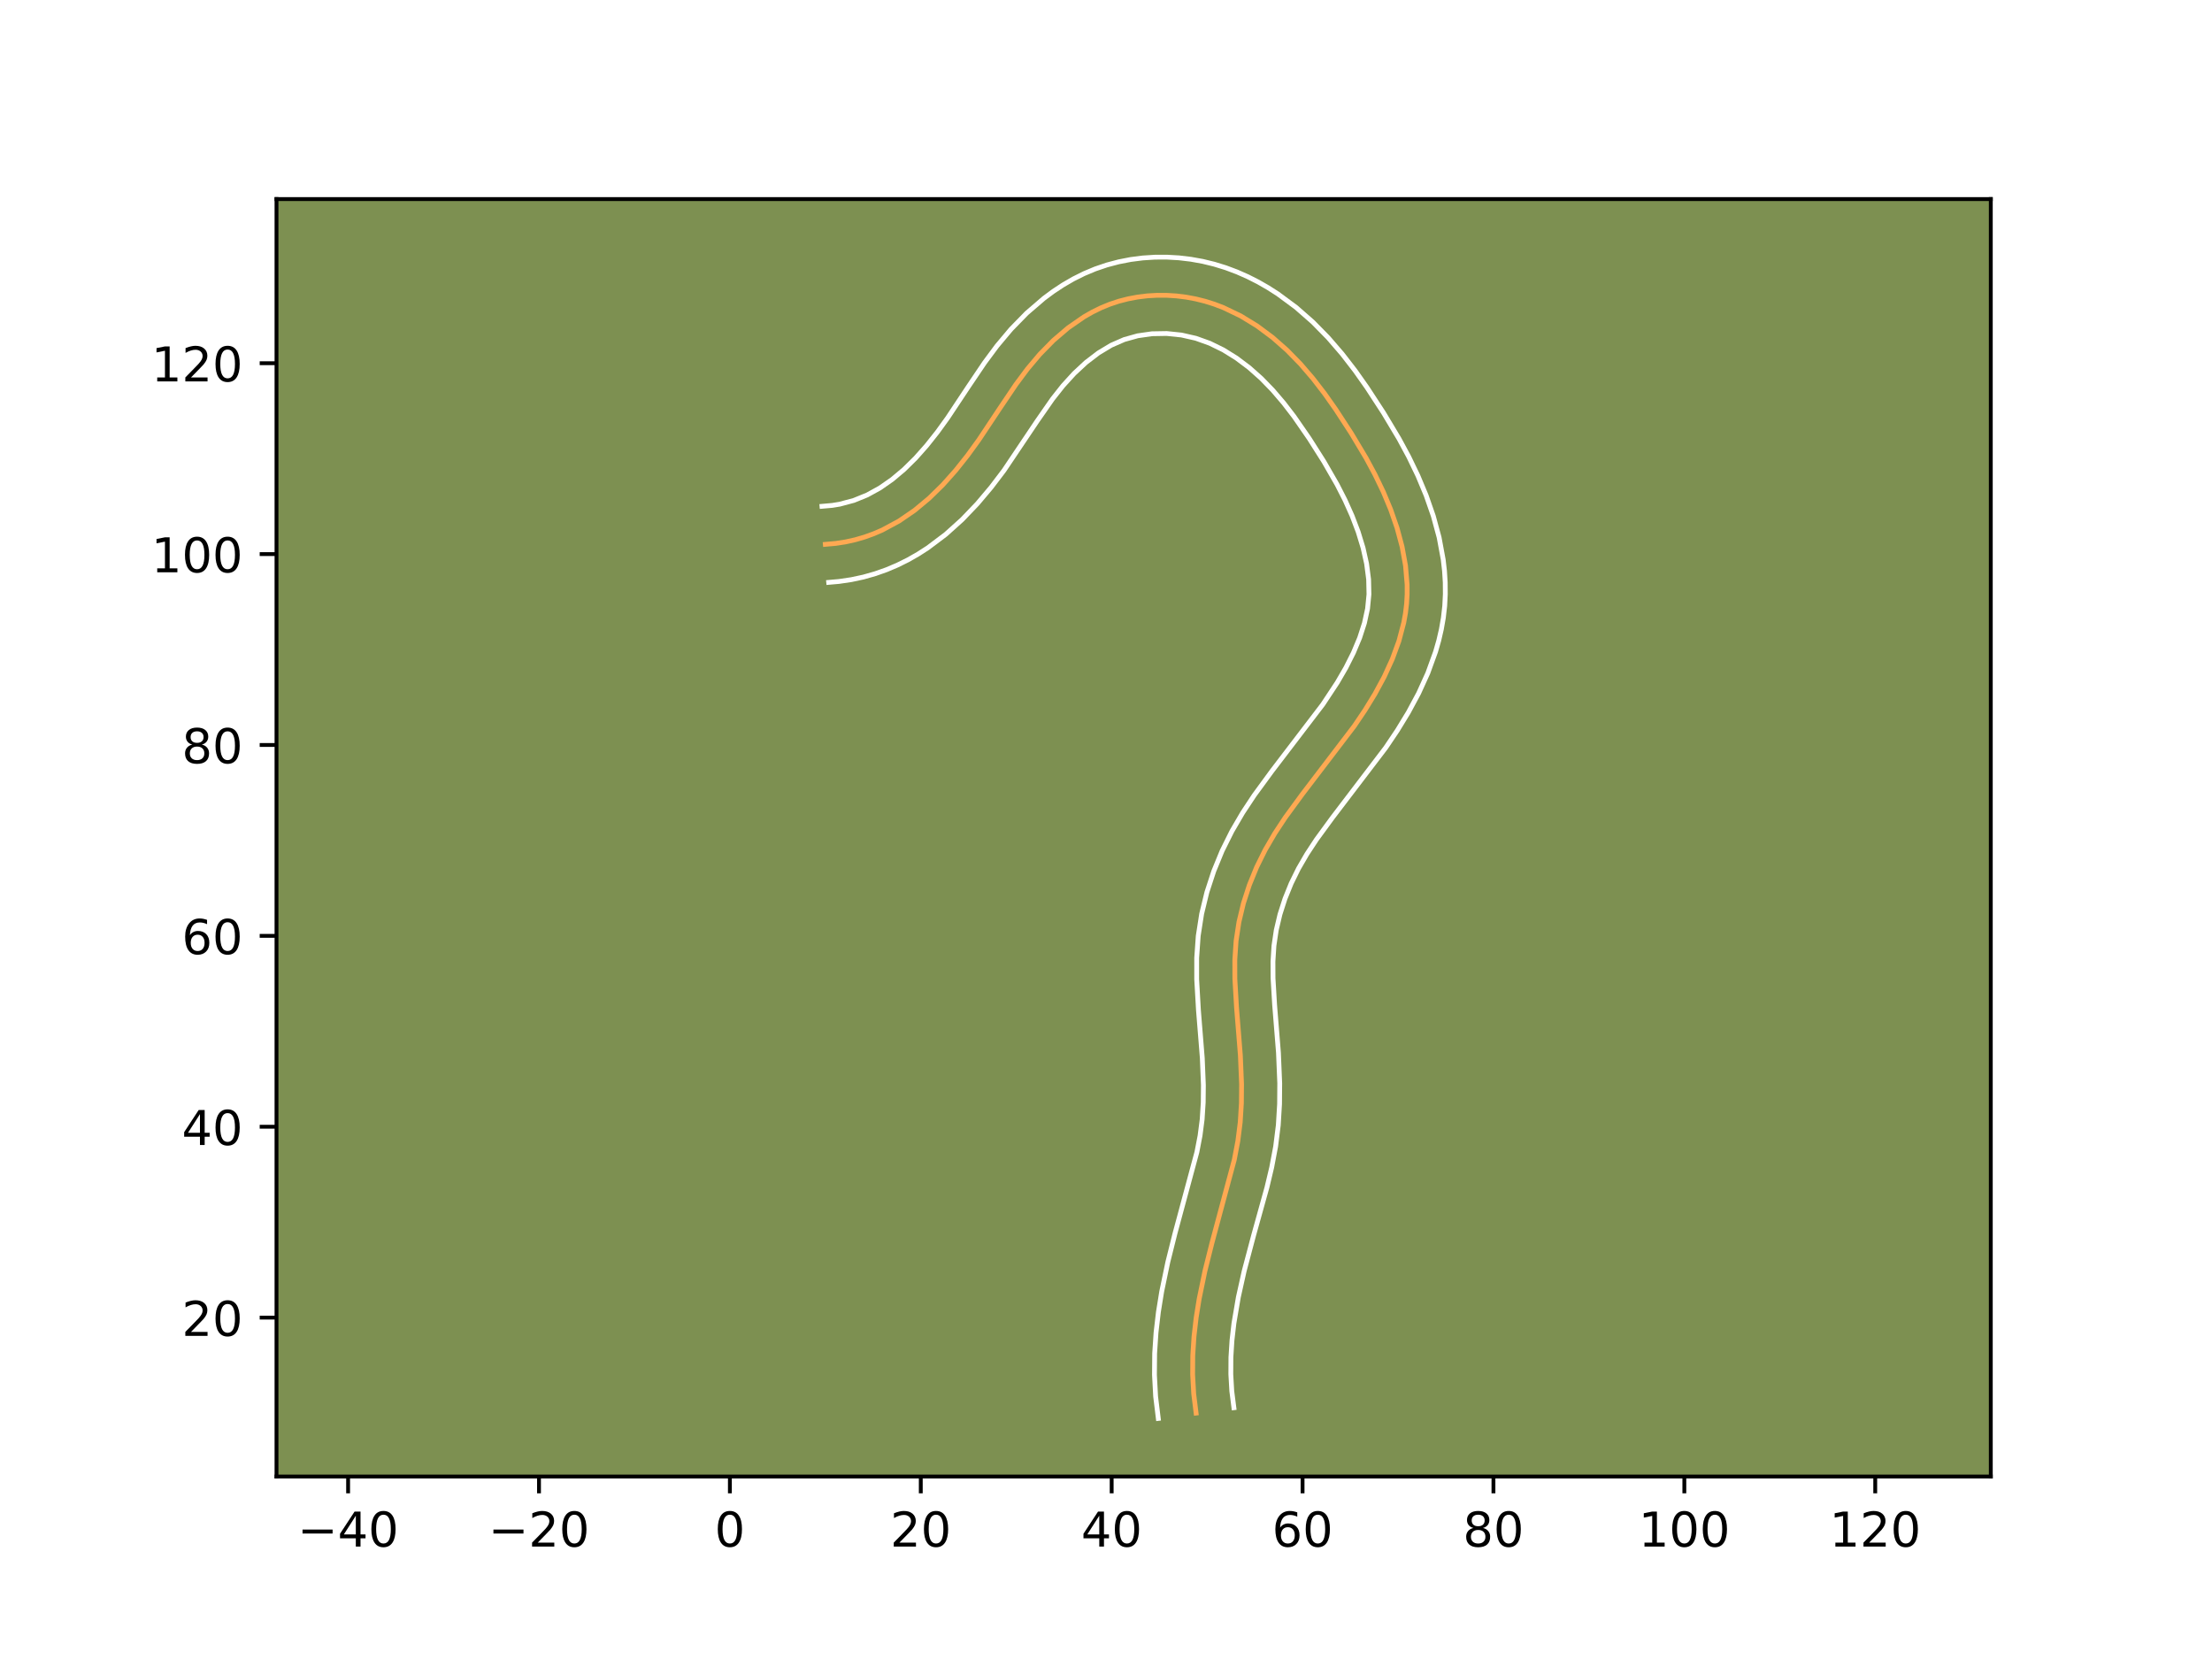 <?xml version="1.0" encoding="utf-8" standalone="no"?>
<!DOCTYPE svg PUBLIC "-//W3C//DTD SVG 1.1//EN"
  "http://www.w3.org/Graphics/SVG/1.1/DTD/svg11.dtd">
<!-- Created with matplotlib (https://matplotlib.org/) -->
<svg height="345.6pt" version="1.1" viewBox="0 0 460.8 345.6" width="460.8pt" xmlns="http://www.w3.org/2000/svg" xmlns:xlink="http://www.w3.org/1999/xlink">
 <defs>
  <style type="text/css">*{stroke-linecap:butt;stroke-linejoin:round;}</style>
 </defs>
 <g id="figure_1">
  <g id="patch_1">
   <path d="M 0 345.6 
L 460.8 345.6 
L 460.8 0 
L 0 0 
z
" style="fill:#ffffff;"/>
  </g>
  <g id="axes_1">
   <g id="patch_2">
    <path d="M 57.6 307.584 
L 414.72 307.584 
L 414.72 41.472 
L 57.6 41.472 
z
" style="fill:#7d9051;"/>
   </g>
   <g id="matplotlib.axis_1">
    <g id="xtick_1">
     <g id="line2d_1">
      <defs>
       <path d="M 0 0 
L 0 3.5 
" id="mf79b5f6118" style="stroke:#000000;stroke-width:0.8;"/>
      </defs>
      <g>
       <use style="stroke:#000000;stroke-width:0.8;" x="72.517" xlink:href="#mf79b5f6118" y="307.584"/>
      </g>
     </g>
     <g id="text_1">
      <!-- −40 -->
      <g transform="translate(61.965 322.182)scale(0.1 -0.1)">
       <defs>
        <path d="M 10.594 35.5 
L 73.188 35.5 
L 73.188 27.203 
L 10.594 27.203 
z
" id="DejaVuSans-8722"/>
        <path d="M 37.797 64.312 
L 12.891 25.391 
L 37.797 25.391 
z
M 35.203 72.906 
L 47.609 72.906 
L 47.609 25.391 
L 58.016 25.391 
L 58.016 17.188 
L 47.609 17.188 
L 47.609 0 
L 37.797 0 
L 37.797 17.188 
L 4.891 17.188 
L 4.891 26.703 
z
" id="DejaVuSans-52"/>
        <path d="M 31.781 66.406 
Q 24.172 66.406 20.328 58.906 
Q 16.5 51.422 16.5 36.375 
Q 16.5 21.391 20.328 13.891 
Q 24.172 6.391 31.781 6.391 
Q 39.453 6.391 43.281 13.891 
Q 47.125 21.391 47.125 36.375 
Q 47.125 51.422 43.281 58.906 
Q 39.453 66.406 31.781 66.406 
z
M 31.781 74.219 
Q 44.047 74.219 50.516 64.516 
Q 56.984 54.828 56.984 36.375 
Q 56.984 17.969 50.516 8.266 
Q 44.047 -1.422 31.781 -1.422 
Q 19.531 -1.422 13.062 8.266 
Q 6.594 17.969 6.594 36.375 
Q 6.594 54.828 13.062 64.516 
Q 19.531 74.219 31.781 74.219 
z
" id="DejaVuSans-48"/>
       </defs>
       <use xlink:href="#DejaVuSans-8722"/>
       <use x="83.789" xlink:href="#DejaVuSans-52"/>
       <use x="147.412" xlink:href="#DejaVuSans-48"/>
      </g>
     </g>
    </g>
    <g id="xtick_2">
     <g id="line2d_2">
      <g>
       <use style="stroke:#000000;stroke-width:0.8;" x="112.283" xlink:href="#mf79b5f6118" y="307.584"/>
      </g>
     </g>
     <g id="text_2">
      <!-- −20 -->
      <g transform="translate(101.73 322.182)scale(0.1 -0.1)">
       <defs>
        <path d="M 19.188 8.297 
L 53.609 8.297 
L 53.609 0 
L 7.328 0 
L 7.328 8.297 
Q 12.938 14.109 22.625 23.891 
Q 32.328 33.688 34.812 36.531 
Q 39.547 41.844 41.422 45.531 
Q 43.312 49.219 43.312 52.781 
Q 43.312 58.594 39.234 62.25 
Q 35.156 65.922 28.609 65.922 
Q 23.969 65.922 18.812 64.312 
Q 13.672 62.703 7.812 59.422 
L 7.812 69.391 
Q 13.766 71.781 18.938 73 
Q 24.125 74.219 28.422 74.219 
Q 39.75 74.219 46.484 68.547 
Q 53.219 62.891 53.219 53.422 
Q 53.219 48.922 51.531 44.891 
Q 49.859 40.875 45.406 35.406 
Q 44.188 33.984 37.641 27.219 
Q 31.109 20.453 19.188 8.297 
z
" id="DejaVuSans-50"/>
       </defs>
       <use xlink:href="#DejaVuSans-8722"/>
       <use x="83.789" xlink:href="#DejaVuSans-50"/>
       <use x="147.412" xlink:href="#DejaVuSans-48"/>
      </g>
     </g>
    </g>
    <g id="xtick_3">
     <g id="line2d_3">
      <g>
       <use style="stroke:#000000;stroke-width:0.8;" x="152.049" xlink:href="#mf79b5f6118" y="307.584"/>
      </g>
     </g>
     <g id="text_3">
      <!-- 0 -->
      <g transform="translate(148.868 322.182)scale(0.1 -0.1)">
       <use xlink:href="#DejaVuSans-48"/>
      </g>
     </g>
    </g>
    <g id="xtick_4">
     <g id="line2d_4">
      <g>
       <use style="stroke:#000000;stroke-width:0.8;" x="191.815" xlink:href="#mf79b5f6118" y="307.584"/>
      </g>
     </g>
     <g id="text_4">
      <!-- 20 -->
      <g transform="translate(185.452 322.182)scale(0.1 -0.1)">
       <use xlink:href="#DejaVuSans-50"/>
       <use x="63.623" xlink:href="#DejaVuSans-48"/>
      </g>
     </g>
    </g>
    <g id="xtick_5">
     <g id="line2d_5">
      <g>
       <use style="stroke:#000000;stroke-width:0.8;" x="231.581" xlink:href="#mf79b5f6118" y="307.584"/>
      </g>
     </g>
     <g id="text_5">
      <!-- 40 -->
      <g transform="translate(225.218 322.182)scale(0.1 -0.1)">
       <use xlink:href="#DejaVuSans-52"/>
       <use x="63.623" xlink:href="#DejaVuSans-48"/>
      </g>
     </g>
    </g>
    <g id="xtick_6">
     <g id="line2d_6">
      <g>
       <use style="stroke:#000000;stroke-width:0.8;" x="271.347" xlink:href="#mf79b5f6118" y="307.584"/>
      </g>
     </g>
     <g id="text_6">
      <!-- 60 -->
      <g transform="translate(264.984 322.182)scale(0.1 -0.1)">
       <defs>
        <path d="M 33.016 40.375 
Q 26.375 40.375 22.484 35.828 
Q 18.609 31.297 18.609 23.391 
Q 18.609 15.531 22.484 10.953 
Q 26.375 6.391 33.016 6.391 
Q 39.656 6.391 43.531 10.953 
Q 47.406 15.531 47.406 23.391 
Q 47.406 31.297 43.531 35.828 
Q 39.656 40.375 33.016 40.375 
z
M 52.594 71.297 
L 52.594 62.312 
Q 48.875 64.062 45.094 64.984 
Q 41.312 65.922 37.594 65.922 
Q 27.828 65.922 22.672 59.328 
Q 17.531 52.734 16.797 39.406 
Q 19.672 43.656 24.016 45.922 
Q 28.375 48.188 33.594 48.188 
Q 44.578 48.188 50.953 41.516 
Q 57.328 34.859 57.328 23.391 
Q 57.328 12.156 50.688 5.359 
Q 44.047 -1.422 33.016 -1.422 
Q 20.359 -1.422 13.672 8.266 
Q 6.984 17.969 6.984 36.375 
Q 6.984 53.656 15.188 63.938 
Q 23.391 74.219 37.203 74.219 
Q 40.922 74.219 44.703 73.484 
Q 48.484 72.75 52.594 71.297 
z
" id="DejaVuSans-54"/>
       </defs>
       <use xlink:href="#DejaVuSans-54"/>
       <use x="63.623" xlink:href="#DejaVuSans-48"/>
      </g>
     </g>
    </g>
    <g id="xtick_7">
     <g id="line2d_7">
      <g>
       <use style="stroke:#000000;stroke-width:0.8;" x="311.113" xlink:href="#mf79b5f6118" y="307.584"/>
      </g>
     </g>
     <g id="text_7">
      <!-- 80 -->
      <g transform="translate(304.75 322.182)scale(0.1 -0.1)">
       <defs>
        <path d="M 31.781 34.625 
Q 24.75 34.625 20.719 30.859 
Q 16.703 27.094 16.703 20.516 
Q 16.703 13.922 20.719 10.156 
Q 24.75 6.391 31.781 6.391 
Q 38.812 6.391 42.859 10.172 
Q 46.922 13.969 46.922 20.516 
Q 46.922 27.094 42.891 30.859 
Q 38.875 34.625 31.781 34.625 
z
M 21.922 38.812 
Q 15.578 40.375 12.031 44.719 
Q 8.5 49.078 8.5 55.328 
Q 8.5 64.062 14.719 69.141 
Q 20.953 74.219 31.781 74.219 
Q 42.672 74.219 48.875 69.141 
Q 55.078 64.062 55.078 55.328 
Q 55.078 49.078 51.531 44.719 
Q 48 40.375 41.703 38.812 
Q 48.828 37.156 52.797 32.312 
Q 56.781 27.484 56.781 20.516 
Q 56.781 9.906 50.312 4.234 
Q 43.844 -1.422 31.781 -1.422 
Q 19.734 -1.422 13.25 4.234 
Q 6.781 9.906 6.781 20.516 
Q 6.781 27.484 10.781 32.312 
Q 14.797 37.156 21.922 38.812 
z
M 18.312 54.391 
Q 18.312 48.734 21.844 45.562 
Q 25.391 42.391 31.781 42.391 
Q 38.141 42.391 41.719 45.562 
Q 45.312 48.734 45.312 54.391 
Q 45.312 60.062 41.719 63.234 
Q 38.141 66.406 31.781 66.406 
Q 25.391 66.406 21.844 63.234 
Q 18.312 60.062 18.312 54.391 
z
" id="DejaVuSans-56"/>
       </defs>
       <use xlink:href="#DejaVuSans-56"/>
       <use x="63.623" xlink:href="#DejaVuSans-48"/>
      </g>
     </g>
    </g>
    <g id="xtick_8">
     <g id="line2d_8">
      <g>
       <use style="stroke:#000000;stroke-width:0.8;" x="350.879" xlink:href="#mf79b5f6118" y="307.584"/>
      </g>
     </g>
     <g id="text_8">
      <!-- 100 -->
      <g transform="translate(341.335 322.182)scale(0.1 -0.1)">
       <defs>
        <path d="M 12.406 8.297 
L 28.516 8.297 
L 28.516 63.922 
L 10.984 60.406 
L 10.984 69.391 
L 28.422 72.906 
L 38.281 72.906 
L 38.281 8.297 
L 54.391 8.297 
L 54.391 0 
L 12.406 0 
z
" id="DejaVuSans-49"/>
       </defs>
       <use xlink:href="#DejaVuSans-49"/>
       <use x="63.623" xlink:href="#DejaVuSans-48"/>
       <use x="127.246" xlink:href="#DejaVuSans-48"/>
      </g>
     </g>
    </g>
    <g id="xtick_9">
     <g id="line2d_9">
      <g>
       <use style="stroke:#000000;stroke-width:0.8;" x="390.645" xlink:href="#mf79b5f6118" y="307.584"/>
      </g>
     </g>
     <g id="text_9">
      <!-- 120 -->
      <g transform="translate(381.101 322.182)scale(0.1 -0.1)">
       <use xlink:href="#DejaVuSans-49"/>
       <use x="63.623" xlink:href="#DejaVuSans-50"/>
       <use x="127.246" xlink:href="#DejaVuSans-48"/>
      </g>
     </g>
    </g>
   </g>
   <g id="matplotlib.axis_2">
    <g id="ytick_1">
     <g id="line2d_10">
      <defs>
       <path d="M 0 0 
L -3.5 0 
" id="m2f07b8cef6" style="stroke:#000000;stroke-width:0.8;"/>
      </defs>
      <g>
       <use style="stroke:#000000;stroke-width:0.8;" x="57.6" xlink:href="#m2f07b8cef6" y="274.488"/>
      </g>
     </g>
     <g id="text_10">
      <!-- 20 -->
      <g transform="translate(37.875 278.287)scale(0.1 -0.1)">
       <use xlink:href="#DejaVuSans-50"/>
       <use x="63.623" xlink:href="#DejaVuSans-48"/>
      </g>
     </g>
    </g>
    <g id="ytick_2">
     <g id="line2d_11">
      <g>
       <use style="stroke:#000000;stroke-width:0.8;" x="57.6" xlink:href="#m2f07b8cef6" y="234.722"/>
      </g>
     </g>
     <g id="text_11">
      <!-- 40 -->
      <g transform="translate(37.875 238.521)scale(0.1 -0.1)">
       <use xlink:href="#DejaVuSans-52"/>
       <use x="63.623" xlink:href="#DejaVuSans-48"/>
      </g>
     </g>
    </g>
    <g id="ytick_3">
     <g id="line2d_12">
      <g>
       <use style="stroke:#000000;stroke-width:0.8;" x="57.6" xlink:href="#m2f07b8cef6" y="194.956"/>
      </g>
     </g>
     <g id="text_12">
      <!-- 60 -->
      <g transform="translate(37.875 198.755)scale(0.1 -0.1)">
       <use xlink:href="#DejaVuSans-54"/>
       <use x="63.623" xlink:href="#DejaVuSans-48"/>
      </g>
     </g>
    </g>
    <g id="ytick_4">
     <g id="line2d_13">
      <g>
       <use style="stroke:#000000;stroke-width:0.8;" x="57.6" xlink:href="#m2f07b8cef6" y="155.19"/>
      </g>
     </g>
     <g id="text_13">
      <!-- 80 -->
      <g transform="translate(37.875 158.989)scale(0.1 -0.1)">
       <use xlink:href="#DejaVuSans-56"/>
       <use x="63.623" xlink:href="#DejaVuSans-48"/>
      </g>
     </g>
    </g>
    <g id="ytick_5">
     <g id="line2d_14">
      <g>
       <use style="stroke:#000000;stroke-width:0.8;" x="57.6" xlink:href="#m2f07b8cef6" y="115.424"/>
      </g>
     </g>
     <g id="text_14">
      <!-- 100 -->
      <g transform="translate(31.512 119.223)scale(0.1 -0.1)">
       <use xlink:href="#DejaVuSans-49"/>
       <use x="63.623" xlink:href="#DejaVuSans-48"/>
       <use x="127.246" xlink:href="#DejaVuSans-48"/>
      </g>
     </g>
    </g>
    <g id="ytick_6">
     <g id="line2d_15">
      <g>
       <use style="stroke:#000000;stroke-width:0.8;" x="57.6" xlink:href="#m2f07b8cef6" y="75.658"/>
      </g>
     </g>
     <g id="text_15">
      <!-- 120 -->
      <g transform="translate(31.512 79.457)scale(0.1 -0.1)">
       <use xlink:href="#DejaVuSans-49"/>
       <use x="63.623" xlink:href="#DejaVuSans-50"/>
       <use x="127.246" xlink:href="#DejaVuSans-48"/>
      </g>
     </g>
    </g>
   </g>
   <g id="line2d_16">
    <path clip-path="url(#pf1b2dcdf6a)" d="M 249.169 294.371 
L 248.67 290.343 
L 248.45 286.342 
L 248.477 282.367 
L 248.732 278.417 
L 249.185 274.488 
L 249.811 270.577 
L 251.018 264.743 
L 252.47 258.941 
L 257.128 241.591 
L 257.868 237.702 
L 258.363 233.781 
L 258.606 229.829 
L 258.64 225.852 
L 258.393 219.863 
L 257.592 209.874 
L 257.244 203.905 
L 257.236 199.941 
L 257.5 195.99 
L 258.099 192.059 
L 259.029 188.174 
L 260.266 184.358 
L 261.783 180.642 
L 263.559 177.053 
L 265.565 173.608 
L 267.754 170.285 
L 271.279 165.465 
L 282.125 151.243 
L 284.35 147.943 
L 286.44 144.529 
L 288.357 140.984 
L 290.037 137.315 
L 291.419 133.543 
L 292.435 129.688 
L 292.787 127.734 
L 293.021 125.767 
L 293.133 123.789 
L 293.129 121.802 
L 292.795 117.826 
L 292.075 113.871 
L 291.029 109.972 
L 289.709 106.16 
L 288.168 102.466 
L 286.442 98.877 
L 284.557 95.378 
L 281.495 90.258 
L 278.232 85.25 
L 275.936 81.993 
L 273.504 78.837 
L 270.909 75.817 
L 268.12 72.962 
L 265.109 70.309 
L 261.886 67.91 
L 258.463 65.814 
L 254.846 64.08 
L 252.971 63.364 
L 251.052 62.76 
L 249.094 62.271 
L 247.103 61.901 
L 245.091 61.65 
L 243.065 61.521 
L 241.035 61.515 
L 239.013 61.633 
L 237.007 61.877 
L 235.026 62.249 
L 233.08 62.748 
L 231.179 63.378 
L 229.332 64.138 
L 227.539 65.019 
L 225.803 66.013 
L 222.5 68.301 
L 219.432 70.924 
L 216.605 73.807 
L 214.022 76.873 
L 211.65 80.064 
L 208.324 84.997 
L 203.914 91.632 
L 201.559 94.883 
L 199.056 98.026 
L 196.392 101.015 
L 193.549 103.796 
L 190.514 106.322 
L 187.272 108.544 
L 183.808 110.411 
L 181.987 111.197 
L 180.106 111.875 
L 178.161 112.441 
L 176.153 112.887 
L 174.077 113.207 
L 171.932 113.396 
L 171.932 113.396 
" style="fill:none;stroke:#fea952;stroke-linecap:square;"/>
   </g>
   <g id="line2d_17">
    <path clip-path="url(#pf1b2dcdf6a)" d="M 241.295 295.488 
L 240.737 290.909 
L 240.497 286.406 
L 240.535 281.96 
L 240.821 277.601 
L 241.32 273.305 
L 241.998 269.094 
L 243.282 262.9 
L 244.793 256.862 
L 249.336 240.003 
L 249.996 236.566 
L 250.433 233.174 
L 250.654 229.669 
L 250.689 226.05 
L 250.459 220.415 
L 249.66 210.46 
L 249.292 204.033 
L 249.291 199.565 
L 249.614 194.962 
L 250.328 190.364 
L 251.419 185.863 
L 252.85 181.485 
L 254.592 177.244 
L 256.621 173.165 
L 258.868 169.318 
L 261.261 165.692 
L 264.979 160.611 
L 275.573 146.735 
L 278.58 142.185 
L 280.371 139.098 
L 281.942 135.977 
L 283.245 132.868 
L 284.237 129.797 
L 284.889 126.791 
L 285.179 123.805 
L 285.108 120.684 
L 284.687 117.438 
L 283.949 114.12 
L 282.926 110.777 
L 281.667 107.465 
L 280.204 104.197 
L 278.555 100.961 
L 275.781 96.137 
L 272.732 91.33 
L 269.578 86.771 
L 267.395 83.93 
L 265.129 81.28 
L 262.746 78.825 
L 260.221 76.583 
L 257.573 74.592 
L 254.837 72.892 
L 252.009 71.51 
L 249.125 70.476 
L 246.121 69.793 
L 243.042 69.474 
L 239.975 69.527 
L 237.002 69.953 
L 234.204 70.734 
L 231.491 71.92 
L 228.829 73.522 
L 226.245 75.497 
L 223.78 77.786 
L 221.457 80.333 
L 219.256 83.121 
L 216.056 87.717 
L 209.147 98 
L 206.485 101.504 
L 203.598 104.929 
L 200.448 108.223 
L 197.007 111.32 
L 193.249 114.146 
L 191.241 115.436 
L 189.146 116.629 
L 186.957 117.715 
L 184.684 118.679 
L 182.331 119.51 
L 179.883 120.206 
L 177.365 120.747 
L 174.775 121.13 
L 172.629 121.318 
L 172.629 121.318 
" style="fill:none;stroke:#ffffff;stroke-linecap:square;"/>
   </g>
   <g id="line2d_18">
    <path clip-path="url(#pf1b2dcdf6a)" d="M 257.044 293.254 
L 256.603 289.776 
L 256.402 286.279 
L 256.42 282.775 
L 256.643 279.233 
L 257.05 275.671 
L 257.969 270.245 
L 259.194 264.741 
L 261.178 257.257 
L 263.925 247.375 
L 264.921 243.18 
L 265.74 238.838 
L 266.293 234.389 
L 266.557 229.988 
L 266.59 225.654 
L 266.327 219.311 
L 265.523 209.288 
L 265.196 203.778 
L 265.18 200.316 
L 265.387 197.017 
L 265.869 193.754 
L 266.639 190.484 
L 267.682 187.232 
L 268.974 184.04 
L 270.496 180.942 
L 272.262 177.897 
L 274.247 174.878 
L 277.579 170.32 
L 288.677 155.752 
L 291.081 152.179 
L 293.377 148.418 
L 295.529 144.421 
L 297.443 140.213 
L 299.055 135.767 
L 299.718 133.452 
L 300.262 131.097 
L 300.684 128.676 
L 300.962 126.214 
L 301.086 123.773 
L 301.068 121.342 
L 300.919 118.945 
L 300.648 116.573 
L 299.795 111.959 
L 298.585 107.49 
L 297.091 103.203 
L 295.378 99.111 
L 293.482 95.178 
L 291.445 91.401 
L 288.207 85.992 
L 284.773 80.725 
L 282.294 77.214 
L 279.613 73.745 
L 276.689 70.354 
L 273.494 67.099 
L 269.998 64.036 
L 266.2 61.227 
L 264.187 59.939 
L 262.089 58.735 
L 259.925 57.639 
L 257.682 56.65 
L 255.361 55.779 
L 252.979 55.044 
L 250.547 54.451 
L 248.086 54.009 
L 245.598 53.713 
L 243.089 53.568 
L 240.575 53.575 
L 238.051 53.738 
L 235.539 54.06 
L 233.051 54.545 
L 230.577 55.199 
L 228.155 56.023 
L 225.826 56.999 
L 223.586 58.117 
L 221.453 59.354 
L 219.416 60.699 
L 217.478 62.135 
L 213.871 65.238 
L 210.616 68.574 
L 207.698 72.05 
L 205.112 75.535 
L 201.668 80.642 
L 197.424 87.035 
L 195.276 90.007 
L 193.037 92.828 
L 190.725 95.435 
L 188.326 97.798 
L 185.854 99.877 
L 183.302 101.653 
L 180.659 103.108 
L 177.881 104.239 
L 174.941 105.027 
L 173.38 105.284 
L 171.234 105.473 
L 171.234 105.473 
" style="fill:none;stroke:#ffffff;stroke-linecap:square;"/>
   </g>
   <g id="patch_3">
    <path d="M 57.6 307.584 
L 57.6 41.472 
" style="fill:none;stroke:#000000;stroke-linecap:square;stroke-linejoin:miter;stroke-width:0.8;"/>
   </g>
   <g id="patch_4">
    <path d="M 414.72 307.584 
L 414.72 41.472 
" style="fill:none;stroke:#000000;stroke-linecap:square;stroke-linejoin:miter;stroke-width:0.8;"/>
   </g>
   <g id="patch_5">
    <path d="M 57.6 307.584 
L 414.72 307.584 
" style="fill:none;stroke:#000000;stroke-linecap:square;stroke-linejoin:miter;stroke-width:0.8;"/>
   </g>
   <g id="patch_6">
    <path d="M 57.6 41.472 
L 414.72 41.472 
" style="fill:none;stroke:#000000;stroke-linecap:square;stroke-linejoin:miter;stroke-width:0.8;"/>
   </g>
  </g>
 </g>
 <defs>
  <clipPath id="pf1b2dcdf6a">
   <rect height="266.112" width="357.12" x="57.6" y="41.472"/>
  </clipPath>
 </defs>
</svg>
